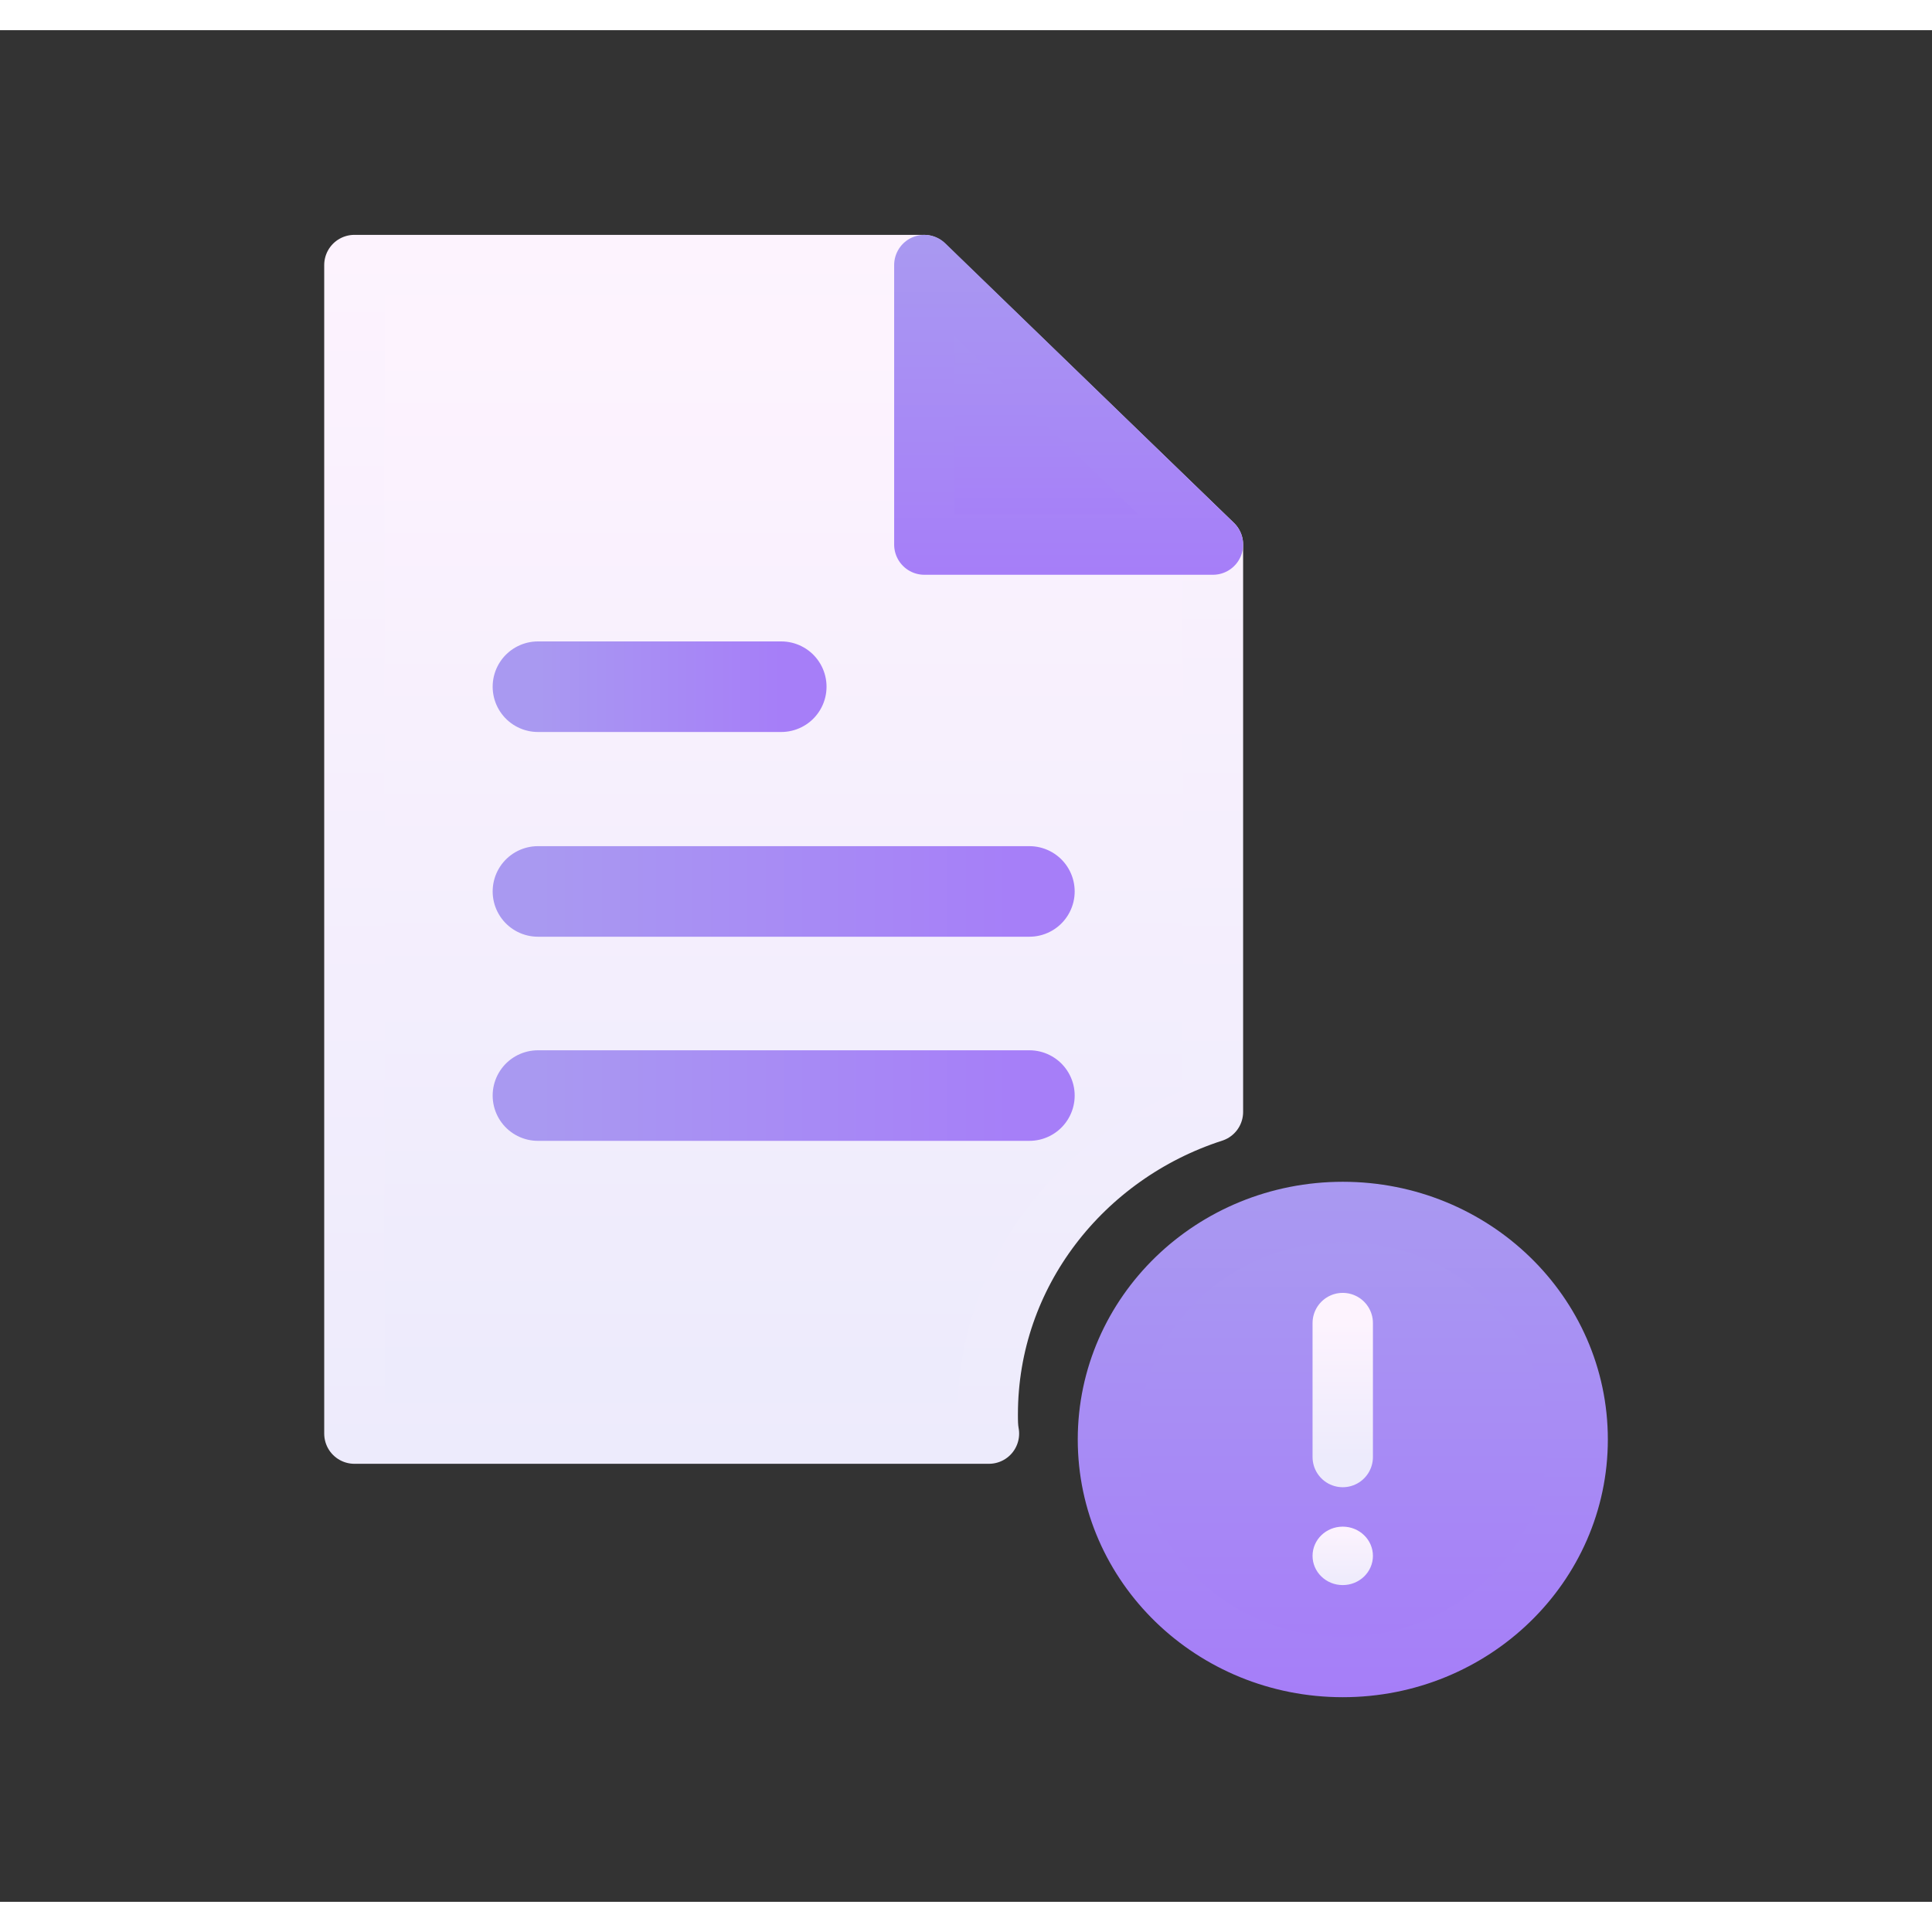 <svg width="25" height="25" viewBox="0 0 32 31" fill="none" xmlns="http://www.w3.org/2000/svg">
    <rect x="0" y="0" width="32" height="31" fill="#333333" stroke="none"/>
    <path
        d="M20.09 8.52V17.917C17.93 18.615 16.36 20.591 16.36 22.926C16.36 23.032 16.36 23.139 16.38 23.245H5.87V3.89H15.3L20.09 8.52Z"
        fill="url(#paint0_linear_200_66921)" stroke="url(#paint1_linear_200_66921)" stroke-linejoin="round" />
    <path d="M20.09 8.52H15.31V3.89L20.09 8.52Z" fill="url(#paint2_linear_200_66921)"
        stroke="url(#paint3_linear_200_66921)" stroke-linecap="round" stroke-linejoin="round" />
    <path d="M8.91 17.646H17.05" stroke="url(#paint4_linear_200_66921)" stroke-width="1.5" stroke-miterlimit="10"
        stroke-linecap="round" />
    <path d="M8.91 14.265H17.05" stroke="url(#paint5_linear_200_66921)" stroke-width="1.5" stroke-miterlimit="10"
        stroke-linecap="round" />
    <path d="M8.91 10.874H12.94" stroke="url(#paint6_linear_200_66921)" stroke-width="1.5" stroke-miterlimit="10"
        stroke-linecap="round" />
    <path
        d="M22.241 27.111C24.389 27.111 26.131 25.423 26.131 23.342C26.131 21.261 24.389 19.574 22.241 19.574C20.092 19.574 18.351 21.261 18.351 23.342C18.351 25.423 20.092 27.111 22.241 27.111Z"
        fill="url(#paint7_linear_200_66921)" stroke="url(#paint8_linear_200_66921)" stroke-linecap="round"
        stroke-linejoin="round" />
    <path d="M22.24 21.414V23.633" stroke="url(#paint9_linear_200_66921)" stroke-linecap="round"
        stroke-linejoin="round" />
    <ellipse cx="22.24" cy="25.27" rx="0.5" ry="0.484" fill="url(#paint10_linear_200_66921)" />
    <defs>
        <linearGradient id="paint0_linear_200_66921" x1="12.98" y1="5.101" x2="12.98" y2="22.344"
            gradientUnits="userSpaceOnUse">
            <stop stop-color="#FDF3FE" />
            <stop offset="1" stop-color="#EDEBFC" />
        </linearGradient>
        <linearGradient id="paint1_linear_200_66921" x1="12.98" y1="3.405" x2="12.98" y2="23.73"
            gradientUnits="userSpaceOnUse">
            <stop stop-color="#FDF3FE" />
            <stop offset="1" stop-color="#EDEBFC" />
        </linearGradient>
        <linearGradient id="paint2_linear_200_66921" x1="17.701" y1="3.89" x2="17.701" y2="8.52"
            gradientUnits="userSpaceOnUse">
            <stop stop-color="#A999F1" />
            <stop offset="1" stop-color="#A67EF8" />
        </linearGradient>
        <linearGradient id="paint3_linear_200_66921" x1="17.701" y1="3.405" x2="17.701" y2="9.005"
            gradientUnits="userSpaceOnUse">
            <stop stop-color="#A999F1" />
            <stop offset="1" stop-color="#A67EF8" />
        </linearGradient>
        <linearGradient id="paint4_linear_200_66921" x1="8.91" y1="17.646" x2="17.05" y2="17.646"
            gradientUnits="userSpaceOnUse">
            <stop stop-color="#A999F1" />
            <stop offset="1" stop-color="#A67EF8" />
        </linearGradient>
        <linearGradient id="paint5_linear_200_66921" x1="8.91" y1="14.265" x2="17.05" y2="14.265"
            gradientUnits="userSpaceOnUse">
            <stop stop-color="#A999F1" />
            <stop offset="1" stop-color="#A67EF8" />
        </linearGradient>
        <linearGradient id="paint6_linear_200_66921" x1="8.91" y1="10.874" x2="12.94" y2="10.874"
            gradientUnits="userSpaceOnUse">
            <stop stop-color="#A999F1" />
            <stop offset="1" stop-color="#A67EF8" />
        </linearGradient>
        <linearGradient id="paint7_linear_200_66921" x1="22.241" y1="19.574" x2="22.241" y2="27.101"
            gradientUnits="userSpaceOnUse">
            <stop stop-color="#A999F1" />
            <stop offset="1" stop-color="#A67EF8" />
        </linearGradient>
        <linearGradient id="paint8_linear_200_66921" x1="22.241" y1="19.089" x2="22.241" y2="27.585"
            gradientUnits="userSpaceOnUse">
            <stop stop-color="#A999F1" />
            <stop offset="1" stop-color="#A67EF8" />
        </linearGradient>
        <linearGradient id="paint9_linear_200_66921" x1="22.24" y1="21.414" x2="22.24" y2="23.633"
            gradientUnits="userSpaceOnUse">
            <stop stop-color="#FDF3FE" />
            <stop offset="1" stop-color="#EDEBFC" />
        </linearGradient>
        <linearGradient id="paint10_linear_200_66921" x1="22.24" y1="24.786" x2="22.24" y2="25.754"
            gradientUnits="userSpaceOnUse">
            <stop stop-color="#FDF3FE" />
            <stop offset="1" stop-color="#EDEBFC" />
        </linearGradient>
    </defs>
</svg>